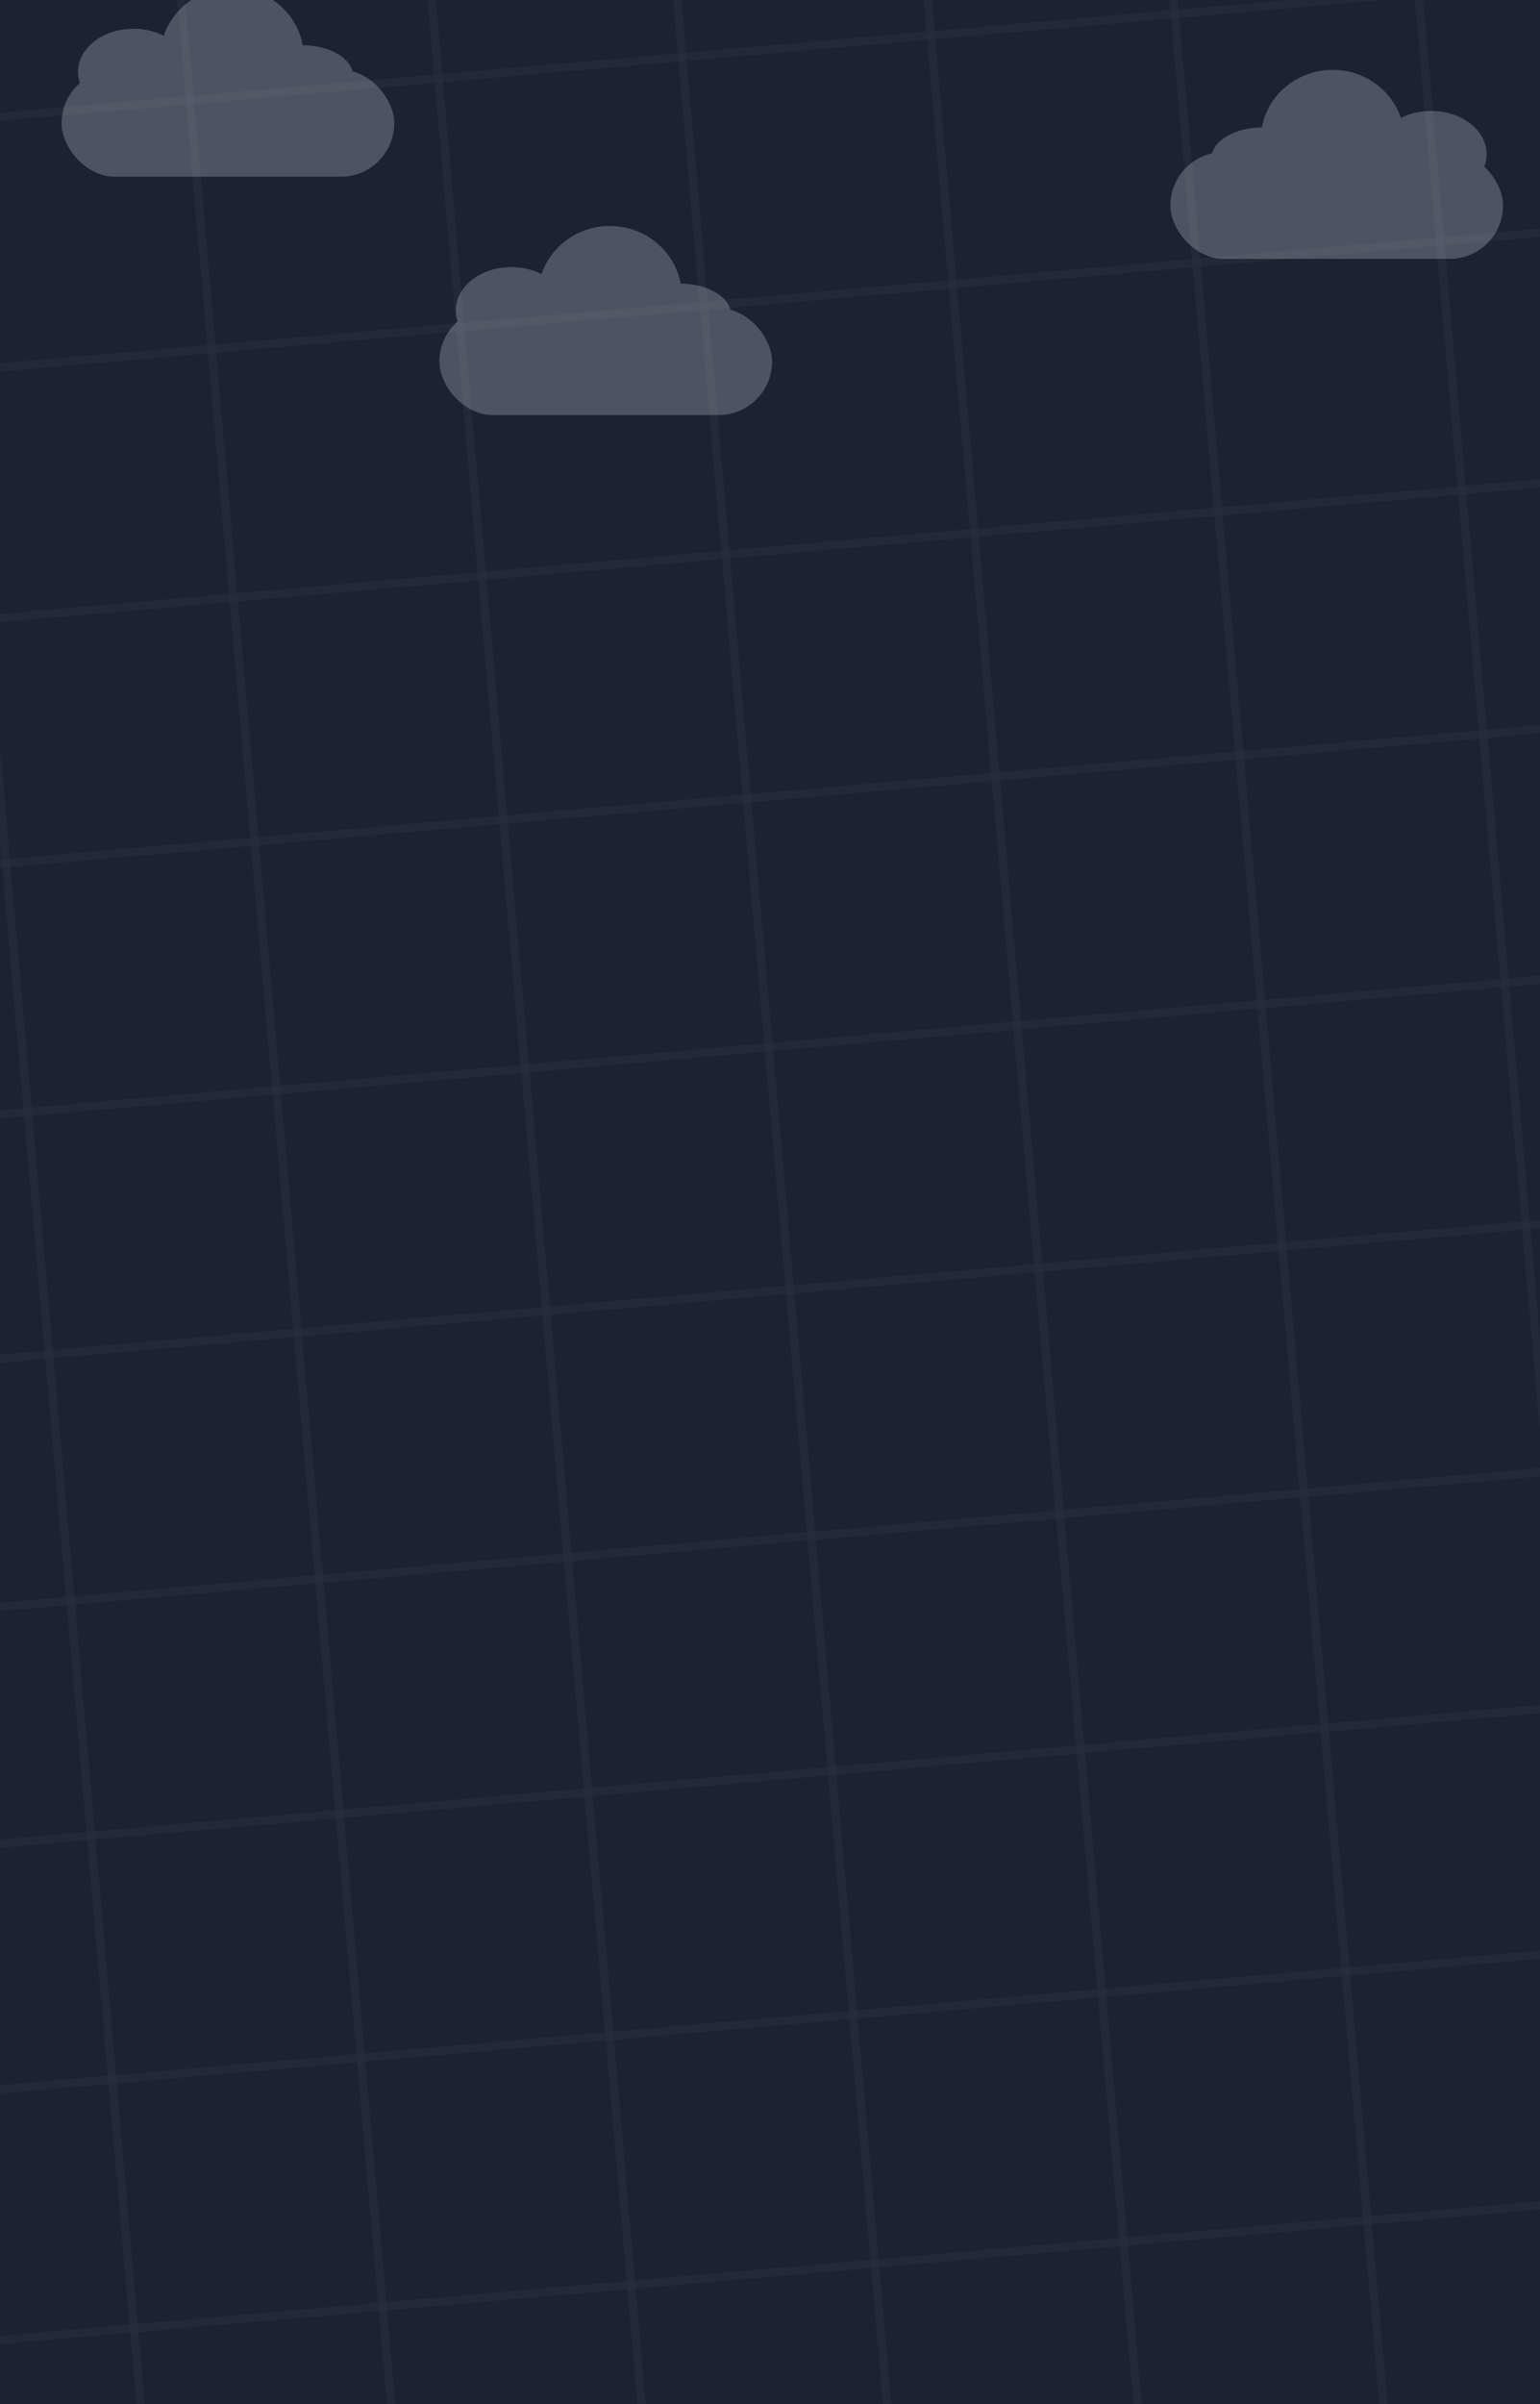 <svg xmlns="http://www.w3.org/2000/svg" xmlns:xlink="http://www.w3.org/1999/xlink" width="375" height="585" viewBox="0 0 375 585">
  <rect x="0" y="0" width="375" height="585" fill="#808080" stroke="none"/>
  <defs>
    <clipPath id="clip-Ontwerp_-_Questpagina_-_4_6">
      <rect width="375" height="585"/>
    </clipPath>
  </defs>
  <g id="Ontwerp_-_Questpagina_-_4_6" data-name="Ontwerp - Questpagina - 4 – 6" clip-path="url(#clip-Ontwerp_-_Questpagina_-_4_6)">
    <rect width="375" height="585" fill="#fff"/>
    <g id="Pattern" transform="translate(1873.998 256.085)" opacity="0.842">
      <g id="Group_11" data-name="Group 11" transform="matrix(0.996, -0.087, 0.087, 0.996, -1604.595, -361.528)" opacity="0.527">
        <line id="Line_152" data-name="Line 152" y2="1608.568" transform="translate(181.13 0)" fill="none" stroke="#ebf0fc" stroke-width="2"/>
        <line id="Line_148" data-name="Line 148" y2="1601.057" transform="translate(59.566 1.823)" fill="none" stroke="#ebf0fc" stroke-width="2"/>
        <line id="Line_150" data-name="Line 150" y2="1608.568" transform="translate(301.478 0.912)" fill="none" stroke="#ebf0fc" stroke-width="2"/>
        <line id="Line_146" data-name="Line 146" y2="1622.238" transform="translate(0 0.912)" fill="none" stroke="#ebf0fc" stroke-width="2"/>
        <line id="Line_151" data-name="Line 151" y2="1599.509" transform="translate(241.912 0)" fill="none" stroke="#ebf0fc" stroke-width="2"/>
        <line id="Line_147" data-name="Line 147" y2="1622.238" transform="translate(120.348 1.823)" fill="none" stroke="#ebf0fc" stroke-width="2"/>
        <line id="Line_149" data-name="Line 149" y2="1599.509" transform="translate(362.26 0.912)" fill="none" stroke="#ebf0fc" stroke-width="2"/>
      </g>
      <g id="Group_434" data-name="Group 434" transform="matrix(0.996, -0.087, 0.087, 0.996, -1173.511, -353.256)" opacity="0.527">
        <line id="Line_152-2" data-name="Line 152" y2="955.49" transform="translate(181.13 0)" fill="none" stroke="#ebf0fc" stroke-width="2"/>
        <line id="Line_148-2" data-name="Line 148" y2="947.979" transform="translate(59.566 1.823)" fill="none" stroke="#ebf0fc" stroke-width="2"/>
        <line id="Line_150-2" data-name="Line 150" y2="955.49" transform="translate(301.478 0.912)" fill="none" stroke="#ebf0fc" stroke-width="2"/>
        <line id="Line_146-2" data-name="Line 146" y2="969.16" transform="translate(0 0.912)" fill="none" stroke="#ebf0fc" stroke-width="2"/>
        <line id="Line_151-2" data-name="Line 151" y2="946.432" transform="translate(241.912 0)" fill="none" stroke="#ebf0fc" stroke-width="2"/>
        <line id="Line_147-2" data-name="Line 147" y2="969.16" transform="translate(120.348 1.823)" fill="none" stroke="#ebf0fc" stroke-width="2"/>
        <line id="Line_149-2" data-name="Line 149" y2="946.432" transform="translate(362.26 0.912)" fill="none" stroke="#ebf0fc" stroke-width="2"/>
      </g>
      <g id="Group_435" data-name="Group 435" transform="matrix(0.996, -0.087, 0.087, 0.996, -745.593, -353.256)" opacity="0.527">
        <line id="Line_152-3" data-name="Line 152" y2="955.49" transform="translate(181.13 0)" fill="none" stroke="#ebf0fc" stroke-width="2"/>
        <line id="Line_148-3" data-name="Line 148" y2="947.979" transform="translate(59.566 1.823)" fill="none" stroke="#ebf0fc" stroke-width="2"/>
        <line id="Line_150-3" data-name="Line 150" y2="955.49" transform="translate(301.478 0.912)" fill="none" stroke="#ebf0fc" stroke-width="2"/>
        <line id="Line_146-3" data-name="Line 146" y2="969.16" transform="translate(0 0.912)" fill="none" stroke="#ebf0fc" stroke-width="2"/>
        <line id="Line_151-3" data-name="Line 151" y2="946.432" transform="translate(241.912 0)" fill="none" stroke="#ebf0fc" stroke-width="2"/>
        <line id="Line_147-3" data-name="Line 147" y2="969.16" transform="translate(120.348 1.823)" fill="none" stroke="#ebf0fc" stroke-width="2"/>
        <line id="Line_149-3" data-name="Line 149" y2="946.432" transform="translate(362.26 0.912)" fill="none" stroke="#ebf0fc" stroke-width="2"/>
      </g>
      <g id="Group_436" data-name="Group 436" transform="matrix(0.996, -0.087, 0.087, 0.996, -321.294, -370.445)" opacity="0.527">
        <line id="Line_152-4" data-name="Line 152" y2="955.49" transform="translate(181.13 0)" fill="none" stroke="#ebf0fc" stroke-width="2"/>
        <line id="Line_148-4" data-name="Line 148" y2="947.979" transform="translate(59.566 1.823)" fill="none" stroke="#ebf0fc" stroke-width="2"/>
        <line id="Line_150-4" data-name="Line 150" y2="955.49" transform="translate(301.478 0.912)" fill="none" stroke="#ebf0fc" stroke-width="2"/>
        <line id="Line_146-4" data-name="Line 146" y2="969.16" transform="translate(0 0.912)" fill="none" stroke="#ebf0fc" stroke-width="2"/>
        <line id="Line_151-4" data-name="Line 151" y2="946.432" transform="translate(241.912 0)" fill="none" stroke="#ebf0fc" stroke-width="2"/>
        <line id="Line_147-4" data-name="Line 147" y2="969.16" transform="translate(120.348 1.823)" fill="none" stroke="#ebf0fc" stroke-width="2"/>
        <line id="Line_149-4" data-name="Line 149" y2="946.432" transform="translate(362.26 0.912)" fill="none" stroke="#ebf0fc" stroke-width="2"/>
      </g>
      <g id="Group_13" data-name="Group 13" transform="matrix(0.996, -0.087, 0.087, 0.996, -2087.827, -347.959)" opacity="0.527">
        <line id="Line_145" data-name="Line 145" y2="184.929" transform="translate(0 0.912)" fill="none" stroke="#ebf0fc" stroke-width="2"/>
        <line id="Line_152-5" data-name="Line 152" y2="1706.935" transform="translate(241.912 0)" fill="none" stroke="#ebf0fc" stroke-width="2"/>
        <line id="Line_148-5" data-name="Line 148" y2="1699.424" transform="translate(120.348 1.823)" fill="none" stroke="#ebf0fc" stroke-width="2"/>
        <line id="Line_150-5" data-name="Line 150" y2="1706.935" transform="translate(362.26 0.912)" fill="none" stroke="#ebf0fc" stroke-width="2"/>
        <line id="Line_146-5" data-name="Line 146" y2="1720.605" transform="translate(60.782 0.912)" fill="none" stroke="#ebf0fc" stroke-width="2"/>
        <line id="Line_151-5" data-name="Line 151" y2="1697.877" transform="translate(302.694 0)" fill="none" stroke="#ebf0fc" stroke-width="2"/>
        <line id="Line_147-5" data-name="Line 147" y2="1720.605" transform="translate(181.13 1.823)" fill="none" stroke="#ebf0fc" stroke-width="2"/>
        <line id="Line_149-5" data-name="Line 149" y2="1697.877" transform="translate(423.042 0.912)" fill="none" stroke="#ebf0fc" stroke-width="2"/>
      </g>
      <g id="Group_12" data-name="Group 12" transform="matrix(0.087, 0.996, -0.996, 0.087, 325.35, -519.623)" opacity="0.527">
        <line id="Line_145-2" data-name="Line 145" y2="184.929" transform="translate(0 9.803)" fill="none" stroke="#ebf0fc" stroke-width="2"/>
        <line id="Line_152-6" data-name="Line 152" y2="2579.131" transform="translate(241.912 8.891)" fill="none" stroke="#ebf0fc" stroke-width="2"/>
        <line id="Line_148-6" data-name="Line 148" y2="2571.62" transform="translate(120.348 10.714)" fill="none" stroke="#ebf0fc" stroke-width="2"/>
        <line id="Line_150-6" data-name="Line 150" y2="2579.131" transform="translate(362.26 9.803)" fill="none" stroke="#ebf0fc" stroke-width="2"/>
        <line id="Line_146-6" data-name="Line 146" y2="2592.802" transform="translate(60.782 9.803)" fill="none" stroke="#ebf0fc" stroke-width="2"/>
        <line id="Line_151-6" data-name="Line 151" y2="2570.073" transform="translate(302.694 8.891)" fill="none" stroke="#ebf0fc" stroke-width="2"/>
        <line id="Line_147-6" data-name="Line 147" y2="2592.802" transform="translate(181.13 10.714)" fill="none" stroke="#ebf0fc" stroke-width="2"/>
        <line id="Line_149-6" data-name="Line 149" y2="2570.073" transform="translate(423.042 9.803)" fill="none" stroke="#ebf0fc" stroke-width="2"/>
        <line id="Line_214" data-name="Line 214" y2="2570.073" transform="translate(482.268 0)" fill="none" stroke="#ebf0fc" stroke-width="2"/>
        <line id="Line_215" data-name="Line 215" y2="2570.073" transform="translate(542.454 5.266)" fill="none" stroke="#ebf0fc" stroke-width="2"/>
      </g>
      <g id="Group_437" data-name="Group 437" transform="matrix(0.087, 0.996, -0.996, 0.087, 366.966, 17.762)" opacity="0.527">
        <line id="Line_145-3" data-name="Line 145" y2="184.929" transform="translate(0 9.803)" fill="none" stroke="#ebf0fc" stroke-width="2"/>
        <line id="Line_152-7" data-name="Line 152" y2="2579.131" transform="translate(241.912 8.891)" fill="none" stroke="#ebf0fc" stroke-width="2"/>
        <line id="Line_148-7" data-name="Line 148" y2="2571.62" transform="translate(120.348 10.714)" fill="none" stroke="#ebf0fc" stroke-width="2"/>
        <line id="Line_150-7" data-name="Line 150" y2="2579.131" transform="translate(362.26 9.803)" fill="none" stroke="#ebf0fc" stroke-width="2"/>
        <line id="Line_146-7" data-name="Line 146" y2="2592.802" transform="translate(60.782 9.803)" fill="none" stroke="#ebf0fc" stroke-width="2"/>
        <line id="Line_151-7" data-name="Line 151" y2="2570.073" transform="translate(302.694 8.891)" fill="none" stroke="#ebf0fc" stroke-width="2"/>
        <line id="Line_147-7" data-name="Line 147" y2="2592.802" transform="translate(181.13 10.714)" fill="none" stroke="#ebf0fc" stroke-width="2"/>
        <line id="Line_149-7" data-name="Line 149" y2="2570.073" transform="translate(423.042 9.803)" fill="none" stroke="#ebf0fc" stroke-width="2"/>
        <line id="Line_214-2" data-name="Line 214" y2="2570.073" transform="translate(482.268 0)" fill="none" stroke="#ebf0fc" stroke-width="2"/>
        <line id="Line_215-2" data-name="Line 215" y2="2570.073" transform="translate(542.454 5.266)" fill="none" stroke="#ebf0fc" stroke-width="2"/>
      </g>
      <g id="Group_585" data-name="Group 585" transform="matrix(0.087, 0.996, -0.996, 0.087, 366.966, 561.762)" opacity="0.527">
        <line id="Line_145-4" data-name="Line 145" y2="184.929" transform="translate(0 9.803)" fill="none" stroke="#ebf0fc" stroke-width="2"/>
        <line id="Line_152-8" data-name="Line 152" y2="2579.131" transform="translate(241.912 8.891)" fill="none" stroke="#ebf0fc" stroke-width="2"/>
        <line id="Line_148-8" data-name="Line 148" y2="2571.62" transform="translate(120.348 10.714)" fill="none" stroke="#ebf0fc" stroke-width="2"/>
        <line id="Line_150-8" data-name="Line 150" y2="2579.131" transform="translate(362.26 9.803)" fill="none" stroke="#ebf0fc" stroke-width="2"/>
        <line id="Line_146-8" data-name="Line 146" y2="2592.802" transform="translate(60.782 9.803)" fill="none" stroke="#ebf0fc" stroke-width="2"/>
        <line id="Line_151-8" data-name="Line 151" y2="2570.073" transform="translate(302.694 8.891)" fill="none" stroke="#ebf0fc" stroke-width="2"/>
        <line id="Line_147-8" data-name="Line 147" y2="2592.802" transform="translate(181.13 10.714)" fill="none" stroke="#ebf0fc" stroke-width="2"/>
        <line id="Line_149-8" data-name="Line 149" y2="2570.073" transform="translate(423.042 9.803)" fill="none" stroke="#ebf0fc" stroke-width="2"/>
        <line id="Line_214-3" data-name="Line 214" y2="2570.073" transform="translate(482.268 0)" fill="none" stroke="#ebf0fc" stroke-width="2"/>
        <line id="Line_215-3" data-name="Line 215" y2="2570.073" transform="translate(542.454 5.266)" fill="none" stroke="#ebf0fc" stroke-width="2"/>
      </g>
    </g>
    <g id="Group_467" data-name="Group 467" transform="translate(0 -81.951)">
      <rect id="Rectangle_138" data-name="Rectangle 138" width="375" height="585.049" transform="translate(0 81.951)" fill="#1d2233"/>
      <g id="Pattern-2" data-name="Pattern" transform="translate(1873.998 256.085)" opacity="0.063">
        <g id="Group_11-2" data-name="Group 11" transform="matrix(0.996, -0.087, 0.087, 0.996, -1604.595, -361.528)" opacity="0.527">
          <line id="Line_152-9" data-name="Line 152" y2="1244.571" transform="translate(181.13 0)" fill="none" stroke="#ebf0fc" stroke-width="2"/>
          <line id="Line_148-9" data-name="Line 148" y2="1237.06" transform="translate(59.566 1.823)" fill="none" stroke="#ebf0fc" stroke-width="2"/>
          <line id="Line_150-9" data-name="Line 150" y2="1244.571" transform="translate(301.478 0.912)" fill="none" stroke="#ebf0fc" stroke-width="2"/>
          <line id="Line_146-9" data-name="Line 146" y2="1258.241" transform="translate(0 0.912)" fill="none" stroke="#ebf0fc" stroke-width="2"/>
          <line id="Line_151-9" data-name="Line 151" y2="1235.512" transform="translate(241.912 0)" fill="none" stroke="#ebf0fc" stroke-width="2"/>
          <line id="Line_147-9" data-name="Line 147" y2="1258.241" transform="translate(120.348 1.823)" fill="none" stroke="#ebf0fc" stroke-width="2"/>
          <line id="Line_149-9" data-name="Line 149" y2="1235.512" transform="translate(362.26 0.912)" fill="none" stroke="#ebf0fc" stroke-width="2"/>
        </g>
        <g id="Group_434-2" data-name="Group 434" transform="matrix(0.996, -0.087, 0.087, 0.996, -1173.511, -353.256)" opacity="0.527">
          <line id="Line_152-10" data-name="Line 152" y2="955.49" transform="translate(181.13 0)" fill="none" stroke="#ebf0fc" stroke-width="2"/>
          <line id="Line_148-10" data-name="Line 148" y2="947.979" transform="translate(59.566 1.823)" fill="none" stroke="#ebf0fc" stroke-width="2"/>
          <line id="Line_150-10" data-name="Line 150" y2="955.49" transform="translate(301.478 0.912)" fill="none" stroke="#ebf0fc" stroke-width="2"/>
          <line id="Line_146-10" data-name="Line 146" y2="969.16" transform="translate(0 0.912)" fill="none" stroke="#ebf0fc" stroke-width="2"/>
          <line id="Line_151-10" data-name="Line 151" y2="946.432" transform="translate(241.912 0)" fill="none" stroke="#ebf0fc" stroke-width="2"/>
          <line id="Line_147-10" data-name="Line 147" y2="969.16" transform="translate(120.348 1.823)" fill="none" stroke="#ebf0fc" stroke-width="2"/>
          <line id="Line_149-10" data-name="Line 149" y2="946.432" transform="translate(362.26 0.912)" fill="none" stroke="#ebf0fc" stroke-width="2"/>
        </g>
        <g id="Group_435-2" data-name="Group 435" transform="matrix(0.996, -0.087, 0.087, 0.996, -745.593, -353.256)" opacity="0.527">
          <line id="Line_152-11" data-name="Line 152" y2="955.49" transform="translate(181.13 0)" fill="none" stroke="#ebf0fc" stroke-width="2"/>
          <line id="Line_148-11" data-name="Line 148" y2="947.979" transform="translate(59.566 1.823)" fill="none" stroke="#ebf0fc" stroke-width="2"/>
          <line id="Line_150-11" data-name="Line 150" y2="955.49" transform="translate(301.478 0.912)" fill="none" stroke="#ebf0fc" stroke-width="2"/>
          <line id="Line_146-11" data-name="Line 146" y2="969.16" transform="translate(0 0.912)" fill="none" stroke="#ebf0fc" stroke-width="2"/>
          <line id="Line_151-11" data-name="Line 151" y2="946.432" transform="translate(241.912 0)" fill="none" stroke="#ebf0fc" stroke-width="2"/>
          <line id="Line_147-11" data-name="Line 147" y2="969.16" transform="translate(120.348 1.823)" fill="none" stroke="#ebf0fc" stroke-width="2"/>
          <line id="Line_149-11" data-name="Line 149" y2="946.432" transform="translate(362.26 0.912)" fill="none" stroke="#ebf0fc" stroke-width="2"/>
        </g>
        <g id="Group_436-2" data-name="Group 436" transform="matrix(0.996, -0.087, 0.087, 0.996, -321.294, -370.445)" opacity="0.527">
          <line id="Line_152-12" data-name="Line 152" y2="955.49" transform="translate(181.13 0)" fill="none" stroke="#ebf0fc" stroke-width="2"/>
          <line id="Line_148-12" data-name="Line 148" y2="947.979" transform="translate(59.566 1.823)" fill="none" stroke="#ebf0fc" stroke-width="2"/>
          <line id="Line_150-12" data-name="Line 150" y2="955.49" transform="translate(301.478 0.912)" fill="none" stroke="#ebf0fc" stroke-width="2"/>
          <line id="Line_146-12" data-name="Line 146" y2="969.16" transform="translate(0 0.912)" fill="none" stroke="#ebf0fc" stroke-width="2"/>
          <line id="Line_151-12" data-name="Line 151" y2="946.432" transform="translate(241.912 0)" fill="none" stroke="#ebf0fc" stroke-width="2"/>
          <line id="Line_147-12" data-name="Line 147" y2="969.16" transform="translate(120.348 1.823)" fill="none" stroke="#ebf0fc" stroke-width="2"/>
          <line id="Line_149-12" data-name="Line 149" y2="946.432" transform="translate(362.26 0.912)" fill="none" stroke="#ebf0fc" stroke-width="2"/>
        </g>
        <g id="Group_13-2" data-name="Group 13" transform="matrix(0.996, -0.087, 0.087, 0.996, -2087.827, -347.959)" opacity="0.527">
          <line id="Line_145-5" data-name="Line 145" y2="184.929" transform="translate(0 0.912)" fill="none" stroke="#ebf0fc" stroke-width="2"/>
          <line id="Line_152-13" data-name="Line 152" y2="1304.844" transform="translate(241.912 0)" fill="none" stroke="#ebf0fc" stroke-width="2"/>
          <line id="Line_148-13" data-name="Line 148" y2="1297.333" transform="translate(120.348 1.823)" fill="none" stroke="#ebf0fc" stroke-width="2"/>
          <line id="Line_150-13" data-name="Line 150" y2="1304.844" transform="translate(362.26 0.912)" fill="none" stroke="#ebf0fc" stroke-width="2"/>
          <line id="Line_146-13" data-name="Line 146" y2="1318.514" transform="translate(60.782 0.912)" fill="none" stroke="#ebf0fc" stroke-width="2"/>
          <line id="Line_151-13" data-name="Line 151" y2="1295.785" transform="translate(302.694 0)" fill="none" stroke="#ebf0fc" stroke-width="2"/>
          <line id="Line_147-13" data-name="Line 147" y2="1318.514" transform="translate(181.13 1.823)" fill="none" stroke="#ebf0fc" stroke-width="2"/>
          <line id="Line_149-13" data-name="Line 149" y2="1295.785" transform="translate(423.042 0.912)" fill="none" stroke="#ebf0fc" stroke-width="2"/>
        </g>
        <g id="Group_12-2" data-name="Group 12" transform="matrix(0.087, 0.996, -0.996, 0.087, 325.35, -519.623)" opacity="0.527">
          <line id="Line_145-6" data-name="Line 145" y2="184.929" transform="translate(0 9.803)" fill="none" stroke="#ebf0fc" stroke-width="2"/>
          <line id="Line_152-14" data-name="Line 152" y2="2579.131" transform="translate(241.912 8.891)" fill="none" stroke="#ebf0fc" stroke-width="2"/>
          <line id="Line_148-14" data-name="Line 148" y2="2571.62" transform="translate(120.348 10.714)" fill="none" stroke="#ebf0fc" stroke-width="2"/>
          <line id="Line_150-14" data-name="Line 150" y2="2579.131" transform="translate(362.26 9.803)" fill="none" stroke="#ebf0fc" stroke-width="2"/>
          <line id="Line_146-14" data-name="Line 146" y2="2592.802" transform="translate(60.782 9.803)" fill="none" stroke="#ebf0fc" stroke-width="2"/>
          <line id="Line_151-14" data-name="Line 151" y2="2570.073" transform="translate(302.694 8.891)" fill="none" stroke="#ebf0fc" stroke-width="2"/>
          <line id="Line_147-14" data-name="Line 147" y2="2592.802" transform="translate(181.13 10.714)" fill="none" stroke="#ebf0fc" stroke-width="2"/>
          <line id="Line_149-14" data-name="Line 149" y2="2570.073" transform="translate(423.042 9.803)" fill="none" stroke="#ebf0fc" stroke-width="2"/>
          <line id="Line_214-4" data-name="Line 214" y2="2570.073" transform="translate(482.268 0)" fill="none" stroke="#ebf0fc" stroke-width="2"/>
          <line id="Line_215-4" data-name="Line 215" y2="2570.073" transform="translate(542.454 5.266)" fill="none" stroke="#ebf0fc" stroke-width="2"/>
        </g>
        <g id="Group_437-2" data-name="Group 437" transform="matrix(0.087, 0.996, -0.996, 0.087, 366.966, 17.762)" opacity="0.527">
          <line id="Line_145-7" data-name="Line 145" y2="184.929" transform="translate(0 9.803)" fill="none" stroke="#ebf0fc" stroke-width="2"/>
          <line id="Line_152-15" data-name="Line 152" y2="2579.131" transform="translate(241.912 8.891)" fill="none" stroke="#ebf0fc" stroke-width="2"/>
          <line id="Line_148-15" data-name="Line 148" y2="2571.62" transform="translate(120.348 10.714)" fill="none" stroke="#ebf0fc" stroke-width="2"/>
          <line id="Line_150-15" data-name="Line 150" y2="2579.131" transform="translate(362.26 9.803)" fill="none" stroke="#ebf0fc" stroke-width="2"/>
          <line id="Line_146-15" data-name="Line 146" y2="2592.802" transform="translate(60.782 9.803)" fill="none" stroke="#ebf0fc" stroke-width="2"/>
          <line id="Line_151-15" data-name="Line 151" y2="2570.073" transform="translate(302.694 8.891)" fill="none" stroke="#ebf0fc" stroke-width="2"/>
          <line id="Line_147-15" data-name="Line 147" y2="2592.802" transform="translate(181.13 10.714)" fill="none" stroke="#ebf0fc" stroke-width="2"/>
          <line id="Line_149-15" data-name="Line 149" y2="2570.073" transform="translate(423.042 9.803)" fill="none" stroke="#ebf0fc" stroke-width="2"/>
          <line id="Line_214-5" data-name="Line 214" y2="2570.073" transform="translate(482.268 0)" fill="none" stroke="#ebf0fc" stroke-width="2"/>
          <line id="Line_215-5" data-name="Line 215" y2="2570.073" transform="translate(542.454 5.266)" fill="none" stroke="#ebf0fc" stroke-width="2"/>
        </g>
      </g>
    </g>
    <g id="Group_612" data-name="Group 612">
      <g id="Group_609" data-name="Group 609" transform="translate(285 17)" opacity="0.239">
        <rect id="Rectangle_165" data-name="Rectangle 165" width="81" height="26" rx="13" transform="translate(0 20)" fill="#ebf0fc"/>
        <ellipse id="Ellipse_41" data-name="Ellipse 41" cx="13.5" cy="10.5" rx="13.5" ry="10.5" transform="translate(50 10)" fill="#ebf0fc"/>
        <ellipse id="Ellipse_42" data-name="Ellipse 42" cx="17.5" cy="17" rx="17.5" ry="17" transform="translate(22 0)" fill="#ebf0fc"/>
        <ellipse id="Ellipse_43" data-name="Ellipse 43" cx="12.5" cy="7.5" rx="12.5" ry="7.5" transform="translate(10 14)" fill="#ebf0fc"/>
      </g>
      <g id="Group_608" data-name="Group 608" transform="translate(107 54.526)" opacity="0.239">
        <rect id="Rectangle_165-2" data-name="Rectangle 165" width="81" height="26" rx="13" transform="translate(0 20.473)" fill="#ebf0fc"/>
        <ellipse id="Ellipse_41-2" data-name="Ellipse 41" cx="13.5" cy="10.5" rx="13.5" ry="10.5" transform="translate(4 10.473)" fill="#ebf0fc"/>
        <ellipse id="Ellipse_42-2" data-name="Ellipse 42" cx="17.5" cy="17" rx="17.5" ry="17" transform="translate(24 0.473)" fill="#ebf0fc"/>
        <ellipse id="Ellipse_43-2" data-name="Ellipse 43" cx="12.5" cy="7.5" rx="12.5" ry="7.5" transform="translate(46 14.473)" fill="#ebf0fc"/>
      </g>
      <g id="Group_610" data-name="Group 610" transform="translate(15 -3.474)" opacity="0.239">
        <rect id="Rectangle_165-3" data-name="Rectangle 165" width="81" height="26" rx="13" transform="translate(0 20.473)" fill="#ebf0fc"/>
        <ellipse id="Ellipse_41-3" data-name="Ellipse 41" cx="13.5" cy="10.5" rx="13.5" ry="10.5" transform="translate(4 10.473)" fill="#ebf0fc"/>
        <ellipse id="Ellipse_42-3" data-name="Ellipse 42" cx="17.5" cy="17" rx="17.5" ry="17" transform="translate(24 0.473)" fill="#ebf0fc"/>
        <ellipse id="Ellipse_43-3" data-name="Ellipse 43" cx="12.5" cy="7.5" rx="12.5" ry="7.5" transform="translate(46 14.473)" fill="#ebf0fc"/>
      </g>
    </g>
  </g>
</svg>
